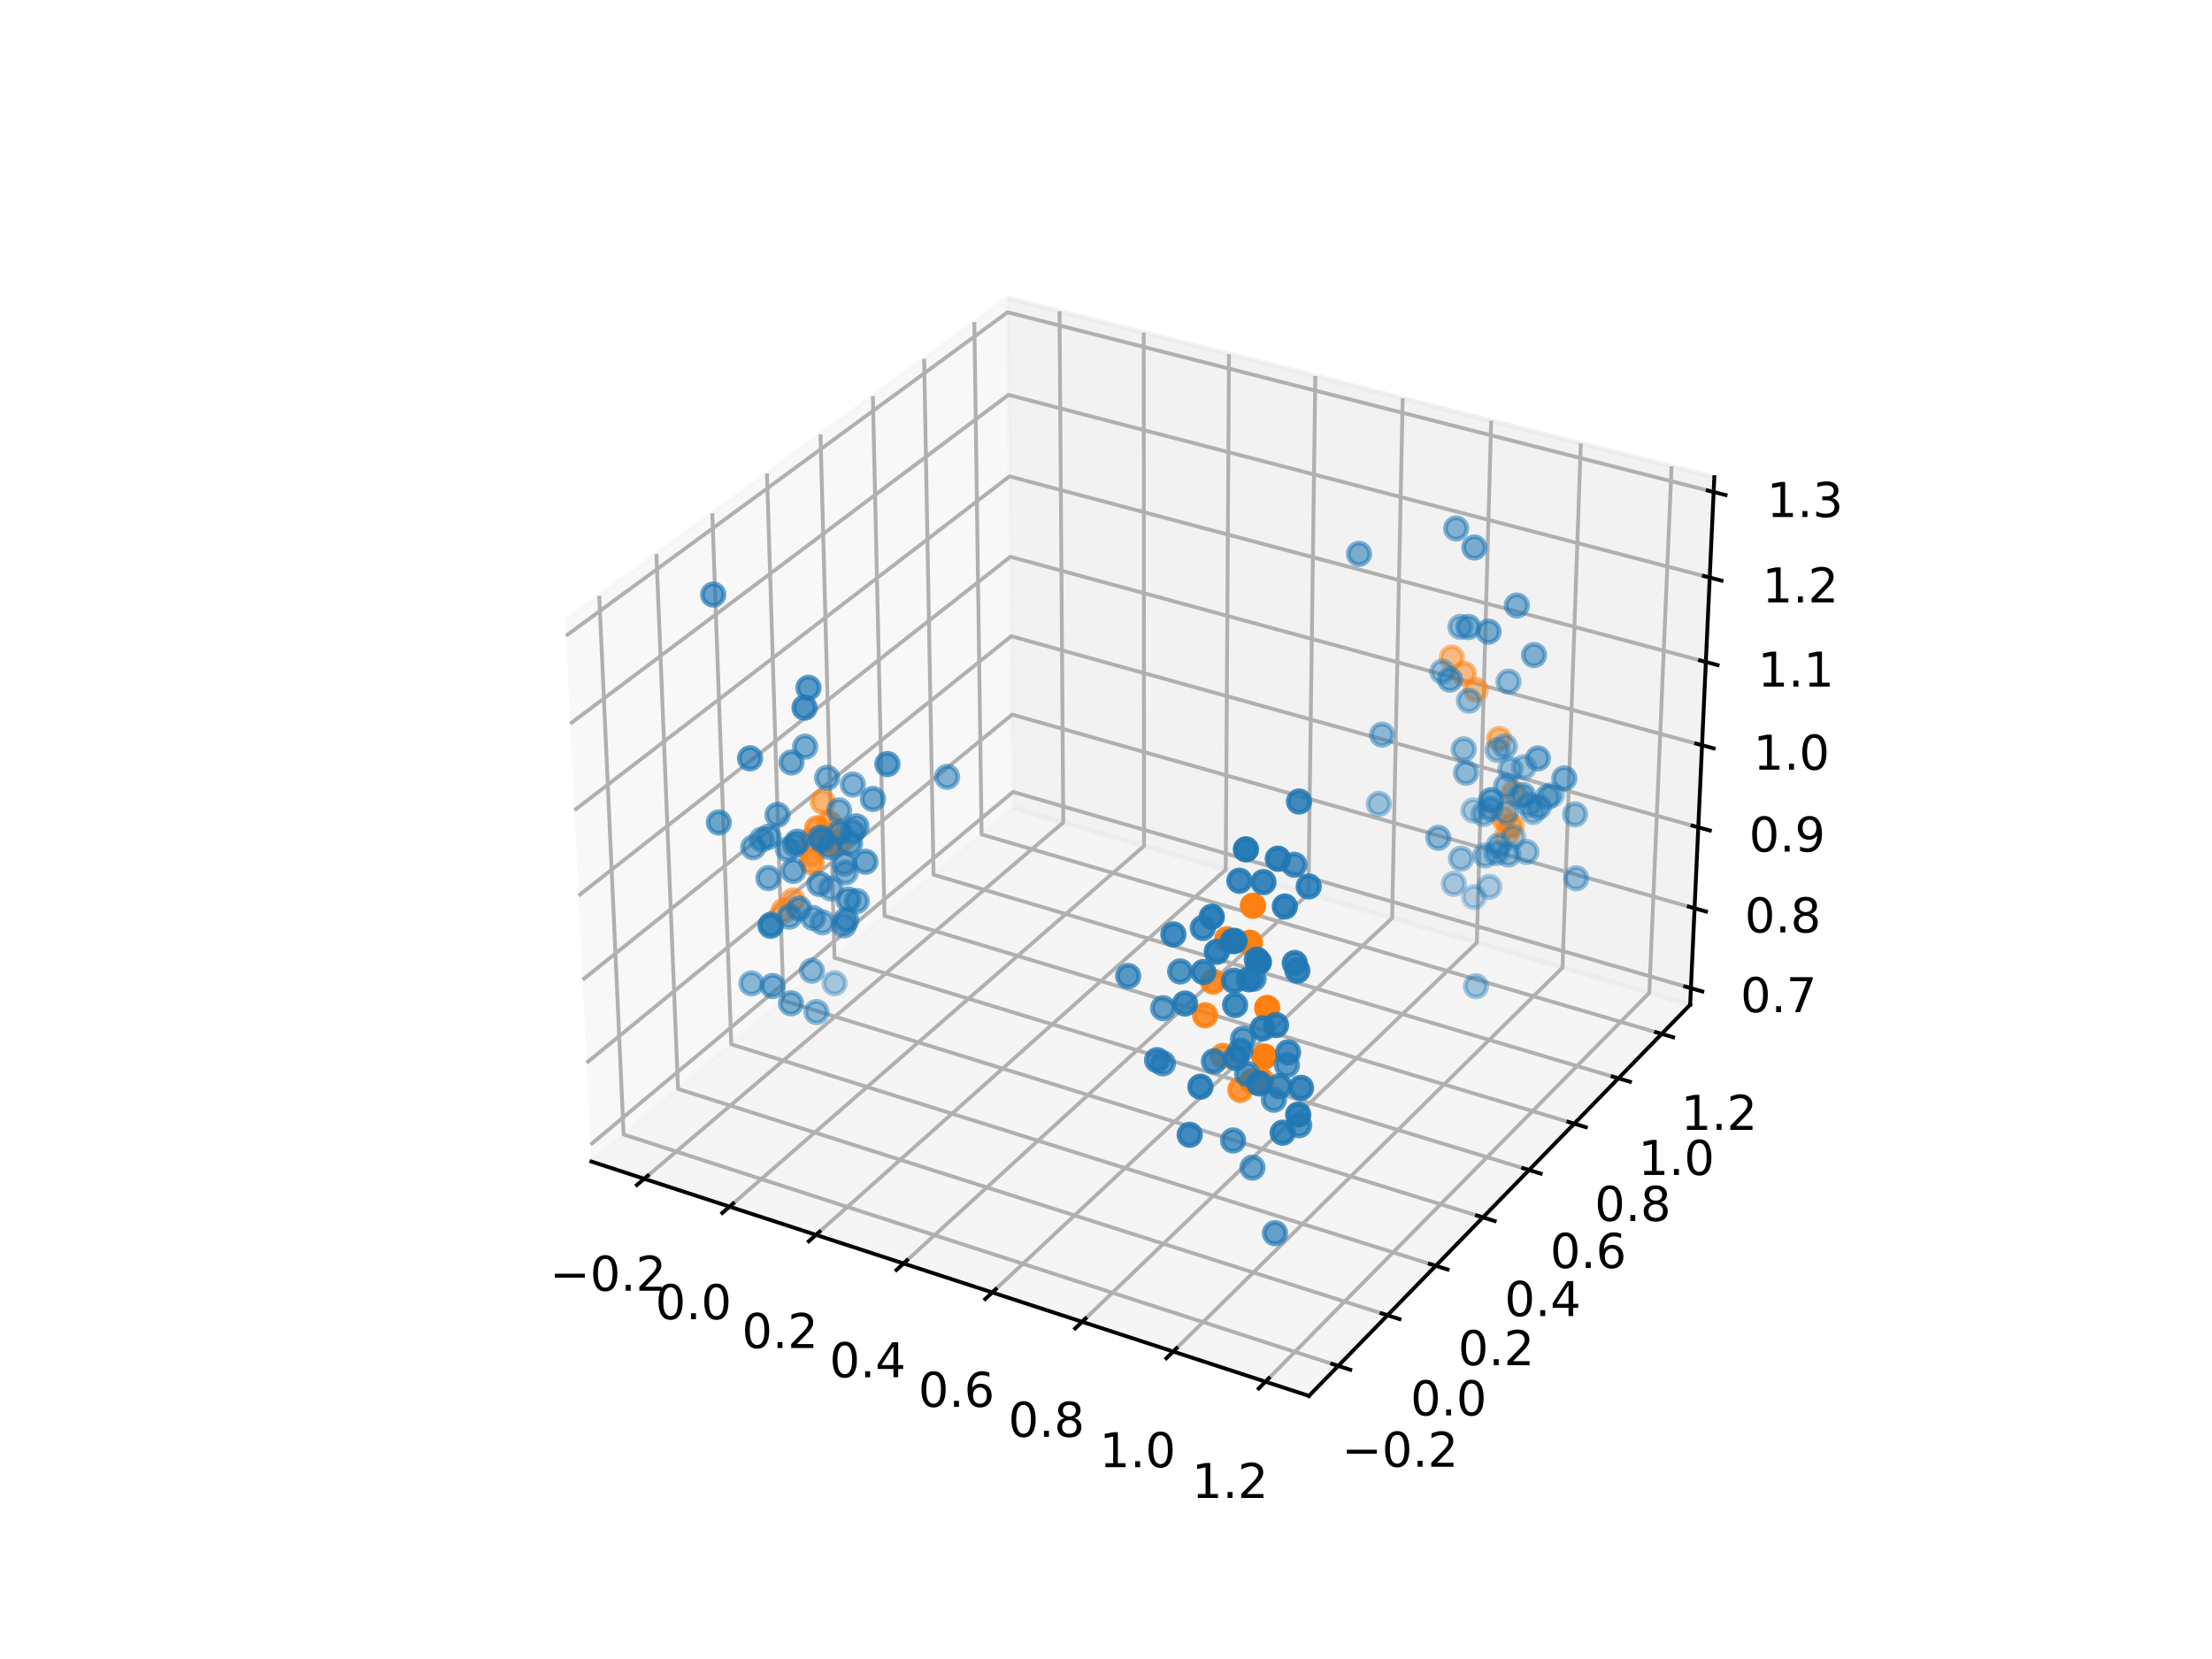 <?xml version="1.0" encoding="utf-8" standalone="no"?>
<!DOCTYPE svg PUBLIC "-//W3C//DTD SVG 1.1//EN"
  "http://www.w3.org/Graphics/SVG/1.1/DTD/svg11.dtd">
<!-- Created with matplotlib (https://matplotlib.org/) -->
<svg height="345.6pt" version="1.1" viewBox="0 0 460.8 345.6" width="460.8pt" xmlns="http://www.w3.org/2000/svg" xmlns:xlink="http://www.w3.org/1999/xlink">
 <defs>
  <style type="text/css">*{stroke-linecap:butt;stroke-linejoin:round;}</style>
 </defs>
 <g id="figure_1">
  <g id="patch_1">
   <path d="M 0 345.6 
L 460.8 345.6 
L 460.8 0 
L 0 0 
z
" style="fill:#ffffff;"/>
  </g>
  <g id="patch_2">
   <path d="M 103.104 307.584 
L 369.216 307.584 
L 369.216 41.472 
L 103.104 41.472 
z
" style="fill:#ffffff;"/>
  </g>
  <g id="pane3d_1">
   <g id="patch_3">
    <path d="M 123.197 241.969 
L 211.076 168.307 
L 209.855 62.074 
L 117.77 129.273 
" style="fill:#f2f2f2;opacity:0.5;stroke:#f2f2f2;stroke-linejoin:miter;"/>
   </g>
  </g>
  <g id="pane3d_2">
   <g id="patch_4">
    <path d="M 211.076 168.307 
L 352.09 209.295 
L 357.123 99.402 
L 209.855 62.074 
" style="fill:#e6e6e6;opacity:0.5;stroke:#e6e6e6;stroke-linejoin:miter;"/>
   </g>
  </g>
  <g id="pane3d_3">
   <g id="patch_5">
    <path d="M 123.197 241.969 
L 272.679 290.79 
L 352.09 209.295 
L 211.076 168.307 
" style="fill:#ececec;opacity:0.5;stroke:#ececec;stroke-linejoin:miter;"/>
   </g>
  </g>
  <g id="axis3d_1">
   <g id="line2d_1">
    <path d="M 123.197 241.969 
L 272.679 290.79 
" style="fill:none;stroke:#000000;stroke-linecap:square;stroke-width:0.8;"/>
   </g>
   <g id="Line3DCollection_1">
    <path d="M 134.2 245.563 
L 221.498 171.337 
L 220.718 64.828 
" style="fill:none;stroke:#b0b0b0;stroke-width:0.8;"/>
    <path d="M 151.977 251.369 
L 238.323 176.227 
L 238.261 69.274 
" style="fill:none;stroke:#b0b0b0;stroke-width:0.8;"/>
    <path d="M 169.983 257.25 
L 255.346 181.175 
L 256.021 73.776 
" style="fill:none;stroke:#b0b0b0;stroke-width:0.8;"/>
    <path d="M 188.223 263.207 
L 272.572 186.182 
L 274.001 78.333 
" style="fill:none;stroke:#b0b0b0;stroke-width:0.8;"/>
    <path d="M 206.702 269.242 
L 290.004 191.249 
L 292.206 82.948 
" style="fill:none;stroke:#b0b0b0;stroke-width:0.8;"/>
    <path d="M 225.424 275.357 
L 307.647 196.377 
L 310.641 87.62 
" style="fill:none;stroke:#b0b0b0;stroke-width:0.8;"/>
    <path d="M 244.394 281.552 
L 325.503 201.567 
L 329.309 92.352 
" style="fill:none;stroke:#b0b0b0;stroke-width:0.8;"/>
    <path d="M 263.618 287.831 
L 343.578 206.82 
L 348.215 97.144 
" style="fill:none;stroke:#b0b0b0;stroke-width:0.8;"/>
   </g>
   <g id="xtick_1">
    <g id="line2d_2">
     <path d="M 134.961 244.917 
L 132.677 246.858 
" style="fill:none;stroke:#000000;stroke-linecap:square;stroke-width:0.8;"/>
    </g>
    <g id="text_1">
     <!-- −0.2 -->
     <g transform="translate(114.532 268.886)scale(0.1 -0.1)">
      <defs>
       <path d="M 10.594 35.5 
L 73.188 35.5 
L 73.188 27.203 
L 10.594 27.203 
z
" id="DejaVuSans-8722"/>
       <path d="M 31.781 66.406 
Q 24.172 66.406 20.328 58.906 
Q 16.5 51.422 16.5 36.375 
Q 16.5 21.391 20.328 13.891 
Q 24.172 6.391 31.781 6.391 
Q 39.453 6.391 43.281 13.891 
Q 47.125 21.391 47.125 36.375 
Q 47.125 51.422 43.281 58.906 
Q 39.453 66.406 31.781 66.406 
z
M 31.781 74.219 
Q 44.047 74.219 50.516 64.516 
Q 56.984 54.828 56.984 36.375 
Q 56.984 17.969 50.516 8.266 
Q 44.047 -1.422 31.781 -1.422 
Q 19.531 -1.422 13.062 8.266 
Q 6.594 17.969 6.594 36.375 
Q 6.594 54.828 13.062 64.516 
Q 19.531 74.219 31.781 74.219 
z
" id="DejaVuSans-48"/>
       <path d="M 10.688 12.406 
L 21 12.406 
L 21 0 
L 10.688 0 
z
" id="DejaVuSans-46"/>
       <path d="M 19.188 8.297 
L 53.609 8.297 
L 53.609 0 
L 7.328 0 
L 7.328 8.297 
Q 12.938 14.109 22.625 23.891 
Q 32.328 33.688 34.812 36.531 
Q 39.547 41.844 41.422 45.531 
Q 43.312 49.219 43.312 52.781 
Q 43.312 58.594 39.234 62.25 
Q 35.156 65.922 28.609 65.922 
Q 23.969 65.922 18.812 64.312 
Q 13.672 62.703 7.812 59.422 
L 7.812 69.391 
Q 13.766 71.781 18.938 73 
Q 24.125 74.219 28.422 74.219 
Q 39.75 74.219 46.484 68.547 
Q 53.219 62.891 53.219 53.422 
Q 53.219 48.922 51.531 44.891 
Q 49.859 40.875 45.406 35.406 
Q 44.188 33.984 37.641 27.219 
Q 31.109 20.453 19.188 8.297 
z
" id="DejaVuSans-50"/>
      </defs>
      <use xlink:href="#DejaVuSans-8722"/>
      <use x="83.789" xlink:href="#DejaVuSans-48"/>
      <use x="147.412" xlink:href="#DejaVuSans-46"/>
      <use x="179.199" xlink:href="#DejaVuSans-50"/>
     </g>
    </g>
   </g>
   <g id="xtick_2">
    <g id="line2d_3">
     <path d="M 152.729 250.714 
L 150.469 252.681 
" style="fill:none;stroke:#000000;stroke-linecap:square;stroke-width:0.8;"/>
    </g>
    <g id="text_2">
     <!-- 0.0 -->
     <g transform="translate(136.516 274.814)scale(0.1 -0.1)">
      <use xlink:href="#DejaVuSans-48"/>
      <use x="63.623" xlink:href="#DejaVuSans-46"/>
      <use x="95.41" xlink:href="#DejaVuSans-48"/>
     </g>
    </g>
   </g>
   <g id="xtick_3">
    <g id="line2d_4">
     <path d="M 170.727 256.586 
L 168.492 258.579 
" style="fill:none;stroke:#000000;stroke-linecap:square;stroke-width:0.8;"/>
    </g>
    <g id="text_3">
     <!-- 0.2 -->
     <g transform="translate(154.542 280.82)scale(0.1 -0.1)">
      <use xlink:href="#DejaVuSans-48"/>
      <use x="63.623" xlink:href="#DejaVuSans-46"/>
      <use x="95.41" xlink:href="#DejaVuSans-50"/>
     </g>
    </g>
   </g>
   <g id="xtick_4">
    <g id="line2d_5">
     <path d="M 188.959 262.535 
L 186.749 264.553 
" style="fill:none;stroke:#000000;stroke-linecap:square;stroke-width:0.8;"/>
    </g>
    <g id="text_4">
     <!-- 0.4 -->
     <g transform="translate(172.802 286.904)scale(0.1 -0.1)">
      <defs>
       <path d="M 37.797 64.312 
L 12.891 25.391 
L 37.797 25.391 
z
M 35.203 72.906 
L 47.609 72.906 
L 47.609 25.391 
L 58.016 25.391 
L 58.016 17.188 
L 47.609 17.188 
L 47.609 0 
L 37.797 0 
L 37.797 17.188 
L 4.891 17.188 
L 4.891 26.703 
z
" id="DejaVuSans-52"/>
      </defs>
      <use xlink:href="#DejaVuSans-48"/>
      <use x="63.623" xlink:href="#DejaVuSans-46"/>
      <use x="95.41" xlink:href="#DejaVuSans-52"/>
     </g>
    </g>
   </g>
   <g id="xtick_5">
    <g id="line2d_6">
     <path d="M 207.429 268.561 
L 205.245 270.606 
" style="fill:none;stroke:#000000;stroke-linecap:square;stroke-width:0.8;"/>
    </g>
    <g id="text_5">
     <!-- 0.6 -->
     <g transform="translate(191.303 293.068)scale(0.1 -0.1)">
      <defs>
       <path d="M 33.016 40.375 
Q 26.375 40.375 22.484 35.828 
Q 18.609 31.297 18.609 23.391 
Q 18.609 15.531 22.484 10.953 
Q 26.375 6.391 33.016 6.391 
Q 39.656 6.391 43.531 10.953 
Q 47.406 15.531 47.406 23.391 
Q 47.406 31.297 43.531 35.828 
Q 39.656 40.375 33.016 40.375 
z
M 52.594 71.297 
L 52.594 62.312 
Q 48.875 64.062 45.094 64.984 
Q 41.312 65.922 37.594 65.922 
Q 27.828 65.922 22.672 59.328 
Q 17.531 52.734 16.797 39.406 
Q 19.672 43.656 24.016 45.922 
Q 28.375 48.188 33.594 48.188 
Q 44.578 48.188 50.953 41.516 
Q 57.328 34.859 57.328 23.391 
Q 57.328 12.156 50.688 5.359 
Q 44.047 -1.422 33.016 -1.422 
Q 20.359 -1.422 13.672 8.266 
Q 6.984 17.969 6.984 36.375 
Q 6.984 53.656 15.188 63.938 
Q 23.391 74.219 37.203 74.219 
Q 40.922 74.219 44.703 73.484 
Q 48.484 72.75 52.594 71.297 
z
" id="DejaVuSans-54"/>
      </defs>
      <use xlink:href="#DejaVuSans-48"/>
      <use x="63.623" xlink:href="#DejaVuSans-46"/>
      <use x="95.41" xlink:href="#DejaVuSans-54"/>
     </g>
    </g>
   </g>
   <g id="xtick_6">
    <g id="line2d_7">
     <path d="M 226.142 274.667 
L 223.985 276.739 
" style="fill:none;stroke:#000000;stroke-linecap:square;stroke-width:0.8;"/>
    </g>
    <g id="text_6">
     <!-- 0.8 -->
     <g transform="translate(210.047 299.313)scale(0.1 -0.1)">
      <defs>
       <path d="M 31.781 34.625 
Q 24.75 34.625 20.719 30.859 
Q 16.703 27.094 16.703 20.516 
Q 16.703 13.922 20.719 10.156 
Q 24.75 6.391 31.781 6.391 
Q 38.812 6.391 42.859 10.172 
Q 46.922 13.969 46.922 20.516 
Q 46.922 27.094 42.891 30.859 
Q 38.875 34.625 31.781 34.625 
z
M 21.922 38.812 
Q 15.578 40.375 12.031 44.719 
Q 8.5 49.078 8.5 55.328 
Q 8.5 64.062 14.719 69.141 
Q 20.953 74.219 31.781 74.219 
Q 42.672 74.219 48.875 69.141 
Q 55.078 64.062 55.078 55.328 
Q 55.078 49.078 51.531 44.719 
Q 48 40.375 41.703 38.812 
Q 48.828 37.156 52.797 32.312 
Q 56.781 27.484 56.781 20.516 
Q 56.781 9.906 50.312 4.234 
Q 43.844 -1.422 31.781 -1.422 
Q 19.734 -1.422 13.25 4.234 
Q 6.781 9.906 6.781 20.516 
Q 6.781 27.484 10.781 32.312 
Q 14.797 37.156 21.922 38.812 
z
M 18.312 54.391 
Q 18.312 48.734 21.844 45.562 
Q 25.391 42.391 31.781 42.391 
Q 38.141 42.391 41.719 45.562 
Q 45.312 48.734 45.312 54.391 
Q 45.312 60.062 41.719 63.234 
Q 38.141 66.406 31.781 66.406 
Q 25.391 66.406 21.844 63.234 
Q 18.312 60.062 18.312 54.391 
z
" id="DejaVuSans-56"/>
      </defs>
      <use xlink:href="#DejaVuSans-48"/>
      <use x="63.623" xlink:href="#DejaVuSans-46"/>
      <use x="95.41" xlink:href="#DejaVuSans-56"/>
     </g>
    </g>
   </g>
   <g id="xtick_7">
    <g id="line2d_8">
     <path d="M 245.103 280.854 
L 242.974 282.953 
" style="fill:none;stroke:#000000;stroke-linecap:square;stroke-width:0.8;"/>
    </g>
    <g id="text_7">
     <!-- 1.0 -->
     <g transform="translate(229.042 305.642)scale(0.1 -0.1)">
      <defs>
       <path d="M 12.406 8.297 
L 28.516 8.297 
L 28.516 63.922 
L 10.984 60.406 
L 10.984 69.391 
L 28.422 72.906 
L 38.281 72.906 
L 38.281 8.297 
L 54.391 8.297 
L 54.391 0 
L 12.406 0 
z
" id="DejaVuSans-49"/>
      </defs>
      <use xlink:href="#DejaVuSans-49"/>
      <use x="63.623" xlink:href="#DejaVuSans-46"/>
      <use x="95.41" xlink:href="#DejaVuSans-48"/>
     </g>
    </g>
   </g>
   <g id="xtick_8">
    <g id="line2d_9">
     <path d="M 264.317 287.122 
L 262.217 289.25 
" style="fill:none;stroke:#000000;stroke-linecap:square;stroke-width:0.8;"/>
    </g>
    <g id="text_8">
     <!-- 1.2 -->
     <g transform="translate(248.29 312.055)scale(0.1 -0.1)">
      <use xlink:href="#DejaVuSans-49"/>
      <use x="63.623" xlink:href="#DejaVuSans-46"/>
      <use x="95.41" xlink:href="#DejaVuSans-50"/>
     </g>
    </g>
   </g>
  </g>
  <g id="axis3d_2">
   <g id="line2d_10">
    <path d="M 352.09 209.295 
L 272.679 290.79 
" style="fill:none;stroke:#000000;stroke-linecap:square;stroke-width:0.8;"/>
   </g>
   <g id="Line3DCollection_2">
    <path d="M 124.833 124.119 
L 129.914 236.339 
L 278.774 284.536 
" style="fill:none;stroke:#b0b0b0;stroke-width:0.8;"/>
    <path d="M 136.739 115.43 
L 141.245 226.841 
L 289.045 273.994 
" style="fill:none;stroke:#b0b0b0;stroke-width:0.8;"/>
    <path d="M 148.383 106.933 
L 152.338 217.543 
L 299.09 263.686 
" style="fill:none;stroke:#b0b0b0;stroke-width:0.8;"/>
    <path d="M 159.775 98.62 
L 163.201 208.437 
L 308.916 253.603 
" style="fill:none;stroke:#b0b0b0;stroke-width:0.8;"/>
    <path d="M 170.923 90.485 
L 173.841 199.519 
L 318.529 243.737 
" style="fill:none;stroke:#b0b0b0;stroke-width:0.8;"/>
    <path d="M 181.834 82.522 
L 184.264 190.782 
L 327.936 234.083 
" style="fill:none;stroke:#b0b0b0;stroke-width:0.8;"/>
    <path d="M 192.515 74.727 
L 194.478 182.221 
L 337.145 224.633 
" style="fill:none;stroke:#b0b0b0;stroke-width:0.8;"/>
    <path d="M 202.975 67.095 
L 204.487 173.83 
L 346.161 215.38 
" style="fill:none;stroke:#b0b0b0;stroke-width:0.8;"/>
   </g>
   <g id="xtick_9">
    <g id="line2d_11">
     <path d="M 277.519 284.13 
L 281.286 285.349 
" style="fill:none;stroke:#000000;stroke-linecap:square;stroke-width:0.8;"/>
    </g>
    <g id="text_9">
     <!-- −0.2 -->
     <g transform="translate(279.505 305.548)scale(0.1 -0.1)">
      <use xlink:href="#DejaVuSans-8722"/>
      <use x="83.789" xlink:href="#DejaVuSans-48"/>
      <use x="147.412" xlink:href="#DejaVuSans-46"/>
      <use x="179.199" xlink:href="#DejaVuSans-50"/>
     </g>
    </g>
   </g>
   <g id="xtick_10">
    <g id="line2d_12">
     <path d="M 287.801 273.597 
L 291.538 274.79 
" style="fill:none;stroke:#000000;stroke-linecap:square;stroke-width:0.8;"/>
    </g>
    <g id="text_10">
     <!-- 0.0 -->
     <g transform="translate(293.829 294.851)scale(0.1 -0.1)">
      <use xlink:href="#DejaVuSans-48"/>
      <use x="63.623" xlink:href="#DejaVuSans-46"/>
      <use x="95.41" xlink:href="#DejaVuSans-48"/>
     </g>
    </g>
   </g>
   <g id="xtick_11">
    <g id="line2d_13">
     <path d="M 297.855 263.298 
L 301.564 264.464 
" style="fill:none;stroke:#000000;stroke-linecap:square;stroke-width:0.8;"/>
    </g>
    <g id="text_11">
     <!-- 0.2 -->
     <g transform="translate(303.739 284.39)scale(0.1 -0.1)">
      <use xlink:href="#DejaVuSans-48"/>
      <use x="63.623" xlink:href="#DejaVuSans-46"/>
      <use x="95.41" xlink:href="#DejaVuSans-50"/>
     </g>
    </g>
   </g>
   <g id="xtick_12">
    <g id="line2d_14">
     <path d="M 307.69 253.223 
L 311.37 254.364 
" style="fill:none;stroke:#000000;stroke-linecap:square;stroke-width:0.8;"/>
    </g>
    <g id="text_12">
     <!-- 0.4 -->
     <g transform="translate(313.432 274.158)scale(0.1 -0.1)">
      <use xlink:href="#DejaVuSans-48"/>
      <use x="63.623" xlink:href="#DejaVuSans-46"/>
      <use x="95.41" xlink:href="#DejaVuSans-52"/>
     </g>
    </g>
   </g>
   <g id="xtick_13">
    <g id="line2d_15">
     <path d="M 317.312 243.366 
L 320.965 244.482 
" style="fill:none;stroke:#000000;stroke-linecap:square;stroke-width:0.8;"/>
    </g>
    <g id="text_13">
     <!-- 0.6 -->
     <g transform="translate(322.916 264.147)scale(0.1 -0.1)">
      <use xlink:href="#DejaVuSans-48"/>
      <use x="63.623" xlink:href="#DejaVuSans-46"/>
      <use x="95.41" xlink:href="#DejaVuSans-54"/>
     </g>
    </g>
   </g>
   <g id="xtick_14">
    <g id="line2d_16">
     <path d="M 326.729 233.719 
L 330.354 234.812 
" style="fill:none;stroke:#000000;stroke-linecap:square;stroke-width:0.8;"/>
    </g>
    <g id="text_14">
     <!-- 0.8 -->
     <g transform="translate(332.197 254.35)scale(0.1 -0.1)">
      <use xlink:href="#DejaVuSans-48"/>
      <use x="63.623" xlink:href="#DejaVuSans-46"/>
      <use x="95.41" xlink:href="#DejaVuSans-56"/>
     </g>
    </g>
   </g>
   <g id="xtick_15">
    <g id="line2d_17">
     <path d="M 335.947 224.276 
L 339.545 225.346 
" style="fill:none;stroke:#000000;stroke-linecap:square;stroke-width:0.8;"/>
    </g>
    <g id="text_15">
     <!-- 1.0 -->
     <g transform="translate(341.281 244.76)scale(0.1 -0.1)">
      <use xlink:href="#DejaVuSans-49"/>
      <use x="63.623" xlink:href="#DejaVuSans-46"/>
      <use x="95.41" xlink:href="#DejaVuSans-48"/>
     </g>
    </g>
   </g>
   <g id="xtick_16">
    <g id="line2d_18">
     <path d="M 344.971 215.031 
L 348.542 216.078 
" style="fill:none;stroke:#000000;stroke-linecap:square;stroke-width:0.8;"/>
    </g>
    <g id="text_16">
     <!-- 1.2 -->
     <g transform="translate(350.176 235.371)scale(0.1 -0.1)">
      <use xlink:href="#DejaVuSans-49"/>
      <use x="63.623" xlink:href="#DejaVuSans-46"/>
      <use x="95.41" xlink:href="#DejaVuSans-50"/>
     </g>
    </g>
   </g>
  </g>
  <g id="axis3d_3">
   <g id="line2d_19">
    <path d="M 352.09 209.295 
L 357.123 99.402 
" style="fill:none;stroke:#000000;stroke-linecap:square;stroke-width:0.8;"/>
   </g>
   <g id="Line3DCollection_3">
    <path d="M 352.248 205.854 
L 211.038 164.974 
L 123.028 238.446 
" style="fill:none;stroke:#b0b0b0;stroke-width:0.8;"/>
    <path d="M 353.01 189.21 
L 210.853 148.858 
L 122.207 221.4 
" style="fill:none;stroke:#b0b0b0;stroke-width:0.8;"/>
    <path d="M 353.783 172.339 
L 210.665 132.532 
L 121.374 204.113 
" style="fill:none;stroke:#b0b0b0;stroke-width:0.8;"/>
    <path d="M 354.566 155.236 
L 210.475 115.993 
L 120.53 186.579 
" style="fill:none;stroke:#b0b0b0;stroke-width:0.8;"/>
    <path d="M 355.36 137.896 
L 210.282 99.235 
L 119.673 168.793 
" style="fill:none;stroke:#b0b0b0;stroke-width:0.8;"/>
    <path d="M 356.165 120.315 
L 210.087 82.256 
L 118.804 150.749 
" style="fill:none;stroke:#b0b0b0;stroke-width:0.8;"/>
    <path d="M 356.981 102.488 
L 209.889 65.051 
L 117.923 132.443 
" style="fill:none;stroke:#b0b0b0;stroke-width:0.8;"/>
   </g>
   <g id="xtick_17">
    <g id="line2d_20">
     <path d="M 351.063 205.511 
L 354.621 206.541 
" style="fill:none;stroke:#000000;stroke-linecap:square;stroke-width:0.8;"/>
    </g>
    <g id="text_17">
     <!-- 0.7 -->
     <g transform="translate(362.57 210.854)scale(0.1 -0.1)">
      <defs>
       <path d="M 8.203 72.906 
L 55.078 72.906 
L 55.078 68.703 
L 28.609 0 
L 18.312 0 
L 43.219 64.594 
L 8.203 64.594 
z
" id="DejaVuSans-55"/>
      </defs>
      <use xlink:href="#DejaVuSans-48"/>
      <use x="63.623" xlink:href="#DejaVuSans-46"/>
      <use x="95.41" xlink:href="#DejaVuSans-55"/>
     </g>
    </g>
   </g>
   <g id="xtick_18">
    <g id="line2d_21">
     <path d="M 351.817 188.871 
L 355.4 189.888 
" style="fill:none;stroke:#000000;stroke-linecap:square;stroke-width:0.8;"/>
    </g>
    <g id="text_18">
     <!-- 0.8 -->
     <g transform="translate(363.453 194.243)scale(0.1 -0.1)">
      <use xlink:href="#DejaVuSans-48"/>
      <use x="63.623" xlink:href="#DejaVuSans-46"/>
      <use x="95.41" xlink:href="#DejaVuSans-56"/>
     </g>
    </g>
   </g>
   <g id="xtick_19">
    <g id="line2d_22">
     <path d="M 352.581 172.004 
L 356.19 173.008 
" style="fill:none;stroke:#000000;stroke-linecap:square;stroke-width:0.8;"/>
    </g>
    <g id="text_19">
     <!-- 0.9 -->
     <g transform="translate(364.349 177.406)scale(0.1 -0.1)">
      <defs>
       <path d="M 10.984 1.516 
L 10.984 10.5 
Q 14.703 8.734 18.5 7.812 
Q 22.312 6.891 25.984 6.891 
Q 35.75 6.891 40.891 13.453 
Q 46.047 20.016 46.781 33.406 
Q 43.953 29.203 39.594 26.953 
Q 35.25 24.703 29.984 24.703 
Q 19.047 24.703 12.672 31.312 
Q 6.297 37.938 6.297 49.422 
Q 6.297 60.641 12.938 67.422 
Q 19.578 74.219 30.609 74.219 
Q 43.266 74.219 49.922 64.516 
Q 56.594 54.828 56.594 36.375 
Q 56.594 19.141 48.406 8.859 
Q 40.234 -1.422 26.422 -1.422 
Q 22.703 -1.422 18.891 -0.688 
Q 15.094 0.047 10.984 1.516 
z
M 30.609 32.422 
Q 37.25 32.422 41.125 36.953 
Q 45.016 41.5 45.016 49.422 
Q 45.016 57.281 41.125 61.844 
Q 37.25 66.406 30.609 66.406 
Q 23.969 66.406 20.094 61.844 
Q 16.219 57.281 16.219 49.422 
Q 16.219 41.5 20.094 36.953 
Q 23.969 32.422 30.609 32.422 
z
" id="DejaVuSans-57"/>
      </defs>
      <use xlink:href="#DejaVuSans-48"/>
      <use x="63.623" xlink:href="#DejaVuSans-46"/>
      <use x="95.41" xlink:href="#DejaVuSans-57"/>
     </g>
    </g>
   </g>
   <g id="xtick_20">
    <g id="line2d_23">
     <path d="M 353.355 154.906 
L 356.99 155.896 
" style="fill:none;stroke:#000000;stroke-linecap:square;stroke-width:0.8;"/>
    </g>
    <g id="text_20">
     <!-- 1.0 -->
     <g transform="translate(365.256 160.338)scale(0.1 -0.1)">
      <use xlink:href="#DejaVuSans-49"/>
      <use x="63.623" xlink:href="#DejaVuSans-46"/>
      <use x="95.41" xlink:href="#DejaVuSans-48"/>
     </g>
    </g>
   </g>
   <g id="xtick_21">
    <g id="line2d_24">
     <path d="M 354.141 137.571 
L 357.801 138.547 
" style="fill:none;stroke:#000000;stroke-linecap:square;stroke-width:0.8;"/>
    </g>
    <g id="text_21">
     <!-- 1.1 -->
     <g transform="translate(366.176 143.035)scale(0.1 -0.1)">
      <use xlink:href="#DejaVuSans-49"/>
      <use x="63.623" xlink:href="#DejaVuSans-46"/>
      <use x="95.41" xlink:href="#DejaVuSans-49"/>
     </g>
    </g>
   </g>
   <g id="xtick_22">
    <g id="line2d_25">
     <path d="M 354.937 119.995 
L 358.624 120.956 
" style="fill:none;stroke:#000000;stroke-linecap:square;stroke-width:0.8;"/>
    </g>
    <g id="text_22">
     <!-- 1.2 -->
     <g transform="translate(367.109 125.491)scale(0.1 -0.1)">
      <use xlink:href="#DejaVuSans-49"/>
      <use x="63.623" xlink:href="#DejaVuSans-46"/>
      <use x="95.41" xlink:href="#DejaVuSans-50"/>
     </g>
    </g>
   </g>
   <g id="xtick_23">
    <g id="line2d_26">
     <path d="M 355.744 102.173 
L 359.459 103.118 
" style="fill:none;stroke:#000000;stroke-linecap:square;stroke-width:0.8;"/>
    </g>
    <g id="text_23">
     <!-- 1.3 -->
     <g transform="translate(368.055 107.702)scale(0.1 -0.1)">
      <defs>
       <path d="M 40.578 39.312 
Q 47.656 37.797 51.625 33 
Q 55.609 28.219 55.609 21.188 
Q 55.609 10.406 48.188 4.484 
Q 40.766 -1.422 27.094 -1.422 
Q 22.516 -1.422 17.656 -0.516 
Q 12.797 0.391 7.625 2.203 
L 7.625 11.719 
Q 11.719 9.328 16.594 8.109 
Q 21.484 6.891 26.812 6.891 
Q 36.078 6.891 40.938 10.547 
Q 45.797 14.203 45.797 21.188 
Q 45.797 27.641 41.281 31.266 
Q 36.766 34.906 28.719 34.906 
L 20.219 34.906 
L 20.219 43.016 
L 29.109 43.016 
Q 36.375 43.016 40.234 45.922 
Q 44.094 48.828 44.094 54.297 
Q 44.094 59.906 40.109 62.906 
Q 36.141 65.922 28.719 65.922 
Q 24.656 65.922 20.016 65.031 
Q 15.375 64.156 9.812 62.312 
L 9.812 71.094 
Q 15.438 72.656 20.344 73.438 
Q 25.25 74.219 29.594 74.219 
Q 40.828 74.219 47.359 69.109 
Q 53.906 64.016 53.906 55.328 
Q 53.906 49.266 50.438 45.094 
Q 46.969 40.922 40.578 39.312 
z
" id="DejaVuSans-51"/>
      </defs>
      <use xlink:href="#DejaVuSans-49"/>
      <use x="63.623" xlink:href="#DejaVuSans-46"/>
      <use x="95.41" xlink:href="#DejaVuSans-51"/>
     </g>
    </g>
   </g>
  </g>
  <g id="axes_1">
   <g id="Path3DCollection_1">
    <defs>
     <path d="M 0 2.236 
C 0.593 2.236 1.162 2 1.581 1.581 
C 2 1.162 2.236 0.593 2.236 -0 
C 2.236 -0.593 2 -1.162 1.581 -1.581 
C 1.162 -2 0.593 -2.236 0 -2.236 
C -0.593 -2.236 -1.162 -2 -1.581 -1.581 
C -2 -1.162 -2.236 -0.593 -2.236 0 
C -2.236 0.593 -2 1.162 -1.581 1.581 
C -1.162 2 -0.593 2.236 0 2.236 
z
" id="C0_0_d11ab1cfbe"/>
    </defs>
    <g clip-path="url(#p731e04494e)">
     <use style="fill:#ff7f0e;fill-opacity:0.3;stroke:#ff7f0e;stroke-opacity:0.3;" x="313.128" xlink:href="#C0_0_d11ab1cfbe" y="170.257"/>
    </g>
    <g clip-path="url(#p731e04494e)">
     <use style="fill:#ff7f0e;fill-opacity:0.325;stroke:#ff7f0e;stroke-opacity:0.325;" x="313.308" xlink:href="#C0_0_d11ab1cfbe" y="170.58"/>
    </g>
    <g clip-path="url(#p731e04494e)">
     <use style="fill:#ff7f0e;fill-opacity:0.367;stroke:#ff7f0e;stroke-opacity:0.367;" x="314.401" xlink:href="#C0_0_d11ab1cfbe" y="171.966"/>
    </g>
    <g clip-path="url(#p731e04494e)">
     <use style="fill:#ff7f0e;fill-opacity:0.379;stroke:#ff7f0e;stroke-opacity:0.379;" x="313.85" xlink:href="#C0_0_d11ab1cfbe" y="174.087"/>
    </g>
    <g clip-path="url(#p731e04494e)">
     <use style="fill:#ff7f0e;fill-opacity:0.425;stroke:#ff7f0e;stroke-opacity:0.425;" x="314.941" xlink:href="#C0_0_d11ab1cfbe" y="172.08"/>
    </g>
    <g clip-path="url(#p731e04494e)">
     <use style="fill:#ff7f0e;fill-opacity:0.471;stroke:#ff7f0e;stroke-opacity:0.471;" x="315.337" xlink:href="#C0_0_d11ab1cfbe" y="165.191"/>
    </g>
    <g clip-path="url(#p731e04494e)">
     <use style="fill:#ff7f0e;fill-opacity:0.482;stroke:#ff7f0e;stroke-opacity:0.482;" x="302.439" xlink:href="#C0_0_d11ab1cfbe" y="136.983"/>
    </g>
    <g clip-path="url(#p731e04494e)">
     <use style="fill:#ff7f0e;fill-opacity:0.485;stroke:#ff7f0e;stroke-opacity:0.485;" x="304.94" xlink:href="#C0_0_d11ab1cfbe" y="140.336"/>
    </g>
    <g clip-path="url(#p731e04494e)">
     <use style="fill:#ff7f0e;fill-opacity:0.488;stroke:#ff7f0e;stroke-opacity:0.488;" x="312.285" xlink:href="#C0_0_d11ab1cfbe" y="153.934"/>
    </g>
    <g clip-path="url(#p731e04494e)">
     <use style="fill:#ff7f0e;fill-opacity:0.488;stroke:#ff7f0e;stroke-opacity:0.488;" x="307.442" xlink:href="#C0_0_d11ab1cfbe" y="143.691"/>
    </g>
    <g clip-path="url(#p731e04494e)">
     <use style="fill:#ff7f0e;fill-opacity:0.532;stroke:#ff7f0e;stroke-opacity:0.532;" x="169.045" xlink:href="#C0_0_d11ab1cfbe" y="178.027"/>
    </g>
    <g clip-path="url(#p731e04494e)">
     <use style="fill:#ff7f0e;fill-opacity:0.541;stroke:#ff7f0e;stroke-opacity:0.541;" x="165.194" xlink:href="#C0_0_d11ab1cfbe" y="187.599"/>
    </g>
    <g clip-path="url(#p731e04494e)">
     <use style="fill:#ff7f0e;fill-opacity:0.574;stroke:#ff7f0e;stroke-opacity:0.574;" x="171.394" xlink:href="#C0_0_d11ab1cfbe" y="167.001"/>
    </g>
    <g clip-path="url(#p731e04494e)">
     <use style="fill:#ff7f0e;fill-opacity:0.578;stroke:#ff7f0e;stroke-opacity:0.578;" x="163.21" xlink:href="#C0_0_d11ab1cfbe" y="189.769"/>
    </g>
    <g clip-path="url(#p731e04494e)">
     <use style="fill:#ff7f0e;fill-opacity:0.579;stroke:#ff7f0e;stroke-opacity:0.579;" x="169.071" xlink:href="#C0_0_d11ab1cfbe" y="174.995"/>
    </g>
    <g clip-path="url(#p731e04494e)">
     <use style="fill:#ff7f0e;fill-opacity:0.622;stroke:#ff7f0e;stroke-opacity:0.622;" x="172.747" xlink:href="#C0_0_d11ab1cfbe" y="171.469"/>
    </g>
    <g clip-path="url(#p731e04494e)">
     <use style="fill:#ff7f0e;fill-opacity:0.645;stroke:#ff7f0e;stroke-opacity:0.645;" x="174.527" xlink:href="#C0_0_d11ab1cfbe" y="175.659"/>
    </g>
    <g clip-path="url(#p731e04494e)">
     <use style="fill:#ff7f0e;fill-opacity:0.653;stroke:#ff7f0e;stroke-opacity:0.653;" x="169.077" xlink:href="#C0_0_d11ab1cfbe" y="179.631"/>
    </g>
    <g clip-path="url(#p731e04494e)">
     <use style="fill:#ff7f0e;fill-opacity:0.682;stroke:#ff7f0e;stroke-opacity:0.682;" x="172.802" xlink:href="#C0_0_d11ab1cfbe" y="175.741"/>
    </g>
    <g clip-path="url(#p731e04494e)">
     <use style="fill:#ff7f0e;fill-opacity:0.718;stroke:#ff7f0e;stroke-opacity:0.718;" x="170.233" xlink:href="#C0_0_d11ab1cfbe" y="172.562"/>
    </g>
    <g clip-path="url(#p731e04494e)">
     <use style="fill:#ff7f0e;fill-opacity:0.793;stroke:#ff7f0e;stroke-opacity:0.793;" x="258.386" xlink:href="#C0_0_d11ab1cfbe" y="227.03"/>
    </g>
    <g clip-path="url(#p731e04494e)">
     <use style="fill:#ff7f0e;fill-opacity:0.813;stroke:#ff7f0e;stroke-opacity:0.813;" x="254.742" xlink:href="#C0_0_d11ab1cfbe" y="219.972"/>
    </g>
    <g clip-path="url(#p731e04494e)">
     <use style="fill:#ff7f0e;fill-opacity:0.836;stroke:#ff7f0e;stroke-opacity:0.836;" x="251.044" xlink:href="#C0_0_d11ab1cfbe" y="211.505"/>
    </g>
    <g clip-path="url(#p731e04494e)">
     <use style="fill:#ff7f0e;fill-opacity:0.872;stroke:#ff7f0e;stroke-opacity:0.872;" x="252.688" xlink:href="#C0_0_d11ab1cfbe" y="204.468"/>
    </g>
    <g clip-path="url(#p731e04494e)">
     <use style="fill:#ff7f0e;fill-opacity:0.881;stroke:#ff7f0e;stroke-opacity:0.881;" x="262.833" xlink:href="#C0_0_d11ab1cfbe" y="225.144"/>
    </g>
    <g clip-path="url(#p731e04494e)">
     <use style="fill:#ff7f0e;fill-opacity:0.926;stroke:#ff7f0e;stroke-opacity:0.926;" x="255.639" xlink:href="#C0_0_d11ab1cfbe" y="195.666"/>
    </g>
    <g clip-path="url(#p731e04494e)">
     <use style="fill:#ff7f0e;fill-opacity:0.968;stroke:#ff7f0e;stroke-opacity:0.968;" x="260.855" xlink:href="#C0_0_d11ab1cfbe" y="225.235"/>
    </g>
    <g clip-path="url(#p731e04494e)">
     <use style="fill:#ff7f0e;fill-opacity:0.979;stroke:#ff7f0e;stroke-opacity:0.979;" x="260.354" xlink:href="#C0_0_d11ab1cfbe" y="196.386"/>
    </g>
    <g clip-path="url(#p731e04494e)">
     <use style="fill:#ff7f0e;fill-opacity:0.983;stroke:#ff7f0e;stroke-opacity:0.983;" x="263.977" xlink:href="#C0_0_d11ab1cfbe" y="209.977"/>
    </g>
    <g clip-path="url(#p731e04494e)">
     <use style="fill:#ff7f0e;fill-opacity:0.984;stroke:#ff7f0e;stroke-opacity:0.984;" x="261.007" xlink:href="#C0_0_d11ab1cfbe" y="188.686"/>
    </g>
    <g clip-path="url(#p731e04494e)">
     <use style="fill:#ff7f0e;stroke:#ff7f0e;" x="263.388" xlink:href="#C0_0_d11ab1cfbe" y="220.098"/>
    </g>
   </g>
   <g id="Path3DCollection_2">
    <defs>
     <path d="M 0 2.236 
C 0.593 2.236 1.162 2 1.581 1.581 
C 2 1.162 2.236 0.593 2.236 -0 
C 2.236 -0.593 2 -1.162 1.581 -1.581 
C 1.162 -2 0.593 -2.236 0 -2.236 
C -0.593 -2.236 -1.162 -2 -1.581 -1.581 
C -2 -1.162 -2.236 -0.593 -2.236 0 
C -2.236 0.593 -2 1.162 -1.581 1.581 
C -1.162 2 -0.593 2.236 0 2.236 
z
" id="C1_0_9a38f998a7"/>
    </defs>
    <g clip-path="url(#p731e04494e)">
     <use style="fill:#1f77b4;fill-opacity:0.3;stroke:#1f77b4;stroke-opacity:0.3;" x="307.073" xlink:href="#C1_0_9a38f998a7" y="186.873"/>
    </g>
    <g clip-path="url(#p731e04494e)">
     <use style="fill:#1f77b4;fill-opacity:0.312;stroke:#1f77b4;stroke-opacity:0.312;" x="316.308" xlink:href="#C1_0_9a38f998a7" y="165.942"/>
    </g>
    <g clip-path="url(#p731e04494e)">
     <use style="fill:#1f77b4;fill-opacity:0.34;stroke:#1f77b4;stroke-opacity:0.34;" x="315.252" xlink:href="#C1_0_9a38f998a7" y="174.364"/>
    </g>
    <g clip-path="url(#p731e04494e)">
     <use style="fill:#1f77b4;fill-opacity:0.342;stroke:#1f77b4;stroke-opacity:0.342;" x="310.262" xlink:href="#C1_0_9a38f998a7" y="184.735"/>
    </g>
    <g clip-path="url(#p731e04494e)">
     <use style="fill:#1f77b4;fill-opacity:0.347;stroke:#1f77b4;stroke-opacity:0.347;" x="323.314" xlink:href="#C1_0_9a38f998a7" y="165.595"/>
    </g>
    <g clip-path="url(#p731e04494e)">
     <use style="fill:#1f77b4;fill-opacity:0.353;stroke:#1f77b4;stroke-opacity:0.353;" x="310.759" xlink:href="#C1_0_9a38f998a7" y="166.72"/>
    </g>
    <g clip-path="url(#p731e04494e)">
     <use style="fill:#1f77b4;fill-opacity:0.36;stroke:#1f77b4;stroke-opacity:0.36;" x="306.936" xlink:href="#C1_0_9a38f998a7" y="168.837"/>
    </g>
    <g clip-path="url(#p731e04494e)">
     <use style="fill:#1f77b4;fill-opacity:0.367;stroke:#1f77b4;stroke-opacity:0.367;" x="302.865" xlink:href="#C1_0_9a38f998a7" y="184.111"/>
    </g>
    <g clip-path="url(#p731e04494e)">
     <use style="fill:#1f77b4;fill-opacity:0.378;stroke:#1f77b4;stroke-opacity:0.378;" x="173.855" xlink:href="#C1_0_9a38f998a7" y="204.818"/>
    </g>
    <g clip-path="url(#p731e04494e)">
     <use style="fill:#1f77b4;fill-opacity:0.391;stroke:#1f77b4;stroke-opacity:0.391;" x="307.477" xlink:href="#C1_0_9a38f998a7" y="205.44"/>
    </g>
    <g clip-path="url(#p731e04494e)">
     <use style="fill:#1f77b4;fill-opacity:0.399;stroke:#1f77b4;stroke-opacity:0.399;" x="317.462" xlink:href="#C1_0_9a38f998a7" y="159.815"/>
    </g>
    <g clip-path="url(#p731e04494e)">
     <use style="fill:#1f77b4;fill-opacity:0.406;stroke:#1f77b4;stroke-opacity:0.406;" x="309.063" xlink:href="#C1_0_9a38f998a7" y="169.578"/>
    </g>
    <g clip-path="url(#p731e04494e)">
     <use style="fill:#1f77b4;fill-opacity:0.408;stroke:#1f77b4;stroke-opacity:0.408;" x="287.238" xlink:href="#C1_0_9a38f998a7" y="167.465"/>
    </g>
    <g clip-path="url(#p731e04494e)">
     <use style="fill:#1f77b4;fill-opacity:0.409;stroke:#1f77b4;stroke-opacity:0.409;" x="313.527" xlink:href="#C1_0_9a38f998a7" y="155.477"/>
    </g>
    <g clip-path="url(#p731e04494e)">
     <use style="fill:#1f77b4;fill-opacity:0.412;stroke:#1f77b4;stroke-opacity:0.412;" x="313.818" xlink:href="#C1_0_9a38f998a7" y="169.226"/>
    </g>
    <g clip-path="url(#p731e04494e)">
     <use style="fill:#1f77b4;fill-opacity:0.412;stroke:#1f77b4;stroke-opacity:0.412;" x="318.536" xlink:href="#C1_0_9a38f998a7" y="167.627"/>
    </g>
    <g clip-path="url(#p731e04494e)">
     <use style="fill:#1f77b4;fill-opacity:0.417;stroke:#1f77b4;stroke-opacity:0.417;" x="319.363" xlink:href="#C1_0_9a38f998a7" y="169.136"/>
    </g>
    <g clip-path="url(#p731e04494e)">
     <use style="fill:#1f77b4;fill-opacity:0.419;stroke:#1f77b4;stroke-opacity:0.419;" x="311.954" xlink:href="#C1_0_9a38f998a7" y="156.251"/>
    </g>
    <g clip-path="url(#p731e04494e)">
     <use style="fill:#1f77b4;fill-opacity:0.422;stroke:#1f77b4;stroke-opacity:0.422;" x="300.448" xlink:href="#C1_0_9a38f998a7" y="139.918"/>
    </g>
    <g clip-path="url(#p731e04494e)">
     <use style="fill:#1f77b4;fill-opacity:0.425;stroke:#1f77b4;stroke-opacity:0.425;" x="304.36" xlink:href="#C1_0_9a38f998a7" y="178.881"/>
    </g>
    <g clip-path="url(#p731e04494e)">
     <use style="fill:#1f77b4;fill-opacity:0.43;stroke:#1f77b4;stroke-opacity:0.43;" x="309.426" xlink:href="#C1_0_9a38f998a7" y="178.211"/>
    </g>
    <g clip-path="url(#p731e04494e)">
     <use style="fill:#1f77b4;fill-opacity:0.43;stroke:#1f77b4;stroke-opacity:0.43;" x="317.982" xlink:href="#C1_0_9a38f998a7" y="177.475"/>
    </g>
    <g clip-path="url(#p731e04494e)">
     <use style="fill:#1f77b4;fill-opacity:0.442;stroke:#1f77b4;stroke-opacity:0.442;" x="328.111" xlink:href="#C1_0_9a38f998a7" y="169.639"/>
    </g>
    <g clip-path="url(#p731e04494e)">
     <use style="fill:#1f77b4;fill-opacity:0.443;stroke:#1f77b4;stroke-opacity:0.443;" x="328.352" xlink:href="#C1_0_9a38f998a7" y="182.968"/>
    </g>
    <g clip-path="url(#p731e04494e)">
     <use style="fill:#1f77b4;fill-opacity:0.444;stroke:#1f77b4;stroke-opacity:0.444;" x="314.669" xlink:href="#C1_0_9a38f998a7" y="160.25"/>
    </g>
    <g clip-path="url(#p731e04494e)">
     <use style="fill:#1f77b4;fill-opacity:0.448;stroke:#1f77b4;stroke-opacity:0.448;" x="312.177" xlink:href="#C1_0_9a38f998a7" y="176.172"/>
    </g>
    <g clip-path="url(#p731e04494e)">
     <use style="fill:#1f77b4;fill-opacity:0.449;stroke:#1f77b4;stroke-opacity:0.449;" x="311.773" xlink:href="#C1_0_9a38f998a7" y="177.688"/>
    </g>
    <g clip-path="url(#p731e04494e)">
     <use style="fill:#1f77b4;fill-opacity:0.452;stroke:#1f77b4;stroke-opacity:0.452;" x="306.017" xlink:href="#C1_0_9a38f998a7" y="145.962"/>
    </g>
    <g clip-path="url(#p731e04494e)">
     <use style="fill:#1f77b4;fill-opacity:0.454;stroke:#1f77b4;stroke-opacity:0.454;" x="304.916" xlink:href="#C1_0_9a38f998a7" y="156.105"/>
    </g>
    <g clip-path="url(#p731e04494e)">
     <use style="fill:#1f77b4;fill-opacity:0.463;stroke:#1f77b4;stroke-opacity:0.463;" x="314.249" xlink:href="#C1_0_9a38f998a7" y="141.997"/>
    </g>
    <g clip-path="url(#p731e04494e)">
     <use style="fill:#1f77b4;fill-opacity:0.464;stroke:#1f77b4;stroke-opacity:0.464;" x="304.235" xlink:href="#C1_0_9a38f998a7" y="130.592"/>
    </g>
    <g clip-path="url(#p731e04494e)">
     <use style="fill:#1f77b4;fill-opacity:0.471;stroke:#1f77b4;stroke-opacity:0.471;" x="310.604" xlink:href="#C1_0_9a38f998a7" y="166.671"/>
    </g>
    <g clip-path="url(#p731e04494e)">
     <use style="fill:#1f77b4;fill-opacity:0.471;stroke:#1f77b4;stroke-opacity:0.471;" x="314.214" xlink:href="#C1_0_9a38f998a7" y="178.005"/>
    </g>
    <g clip-path="url(#p731e04494e)">
     <use style="fill:#1f77b4;fill-opacity:0.478;stroke:#1f77b4;stroke-opacity:0.478;" x="287.902" xlink:href="#C1_0_9a38f998a7" y="153.044"/>
    </g>
    <g clip-path="url(#p731e04494e)">
     <use style="fill:#1f77b4;fill-opacity:0.481;stroke:#1f77b4;stroke-opacity:0.481;" x="170.08" xlink:href="#C1_0_9a38f998a7" y="210.826"/>
    </g>
    <g clip-path="url(#p731e04494e)">
     <use style="fill:#1f77b4;fill-opacity:0.484;stroke:#1f77b4;stroke-opacity:0.484;" x="313.751" xlink:href="#C1_0_9a38f998a7" y="163.735"/>
    </g>
    <g clip-path="url(#p731e04494e)">
     <use style="fill:#1f77b4;fill-opacity:0.488;stroke:#1f77b4;stroke-opacity:0.488;" x="305.407" xlink:href="#C1_0_9a38f998a7" y="160.98"/>
    </g>
    <g clip-path="url(#p731e04494e)">
     <use style="fill:#1f77b4;fill-opacity:0.491;stroke:#1f77b4;stroke-opacity:0.491;" x="299.632" xlink:href="#C1_0_9a38f998a7" y="174.534"/>
    </g>
    <g clip-path="url(#p731e04494e)">
     <use style="fill:#1f77b4;fill-opacity:0.497;stroke:#1f77b4;stroke-opacity:0.497;" x="310.482" xlink:href="#C1_0_9a38f998a7" y="168.467"/>
    </g>
    <g clip-path="url(#p731e04494e)">
     <use style="fill:#1f77b4;fill-opacity:0.498;stroke:#1f77b4;stroke-opacity:0.498;" x="173.09" xlink:href="#C1_0_9a38f998a7" y="185.098"/>
    </g>
    <g clip-path="url(#p731e04494e)">
     <use style="fill:#1f77b4;fill-opacity:0.5;stroke:#1f77b4;stroke-opacity:0.5;" x="169.133" xlink:href="#C1_0_9a38f998a7" y="202.21"/>
    </g>
    <g clip-path="url(#p731e04494e)">
     <use style="fill:#1f77b4;fill-opacity:0.504;stroke:#1f77b4;stroke-opacity:0.504;" x="156.544" xlink:href="#C1_0_9a38f998a7" y="204.866"/>
    </g>
    <g clip-path="url(#p731e04494e)">
     <use style="fill:#1f77b4;fill-opacity:0.511;stroke:#1f77b4;stroke-opacity:0.511;" x="320.552" xlink:href="#C1_0_9a38f998a7" y="168.073"/>
    </g>
    <g clip-path="url(#p731e04494e)">
     <use style="fill:#1f77b4;fill-opacity:0.528;stroke:#1f77b4;stroke-opacity:0.528;" x="171.296" xlink:href="#C1_0_9a38f998a7" y="192.138"/>
    </g>
    <g clip-path="url(#p731e04494e)">
     <use style="fill:#1f77b4;fill-opacity:0.529;stroke:#1f77b4;stroke-opacity:0.529;" x="176.16" xlink:href="#C1_0_9a38f998a7" y="181.756"/>
    </g>
    <g clip-path="url(#p731e04494e)">
     <use style="fill:#1f77b4;fill-opacity:0.529;stroke:#1f77b4;stroke-opacity:0.529;" x="317.276" xlink:href="#C1_0_9a38f998a7" y="165.636"/>
    </g>
    <g clip-path="url(#p731e04494e)">
     <use style="fill:#1f77b4;fill-opacity:0.53;stroke:#1f77b4;stroke-opacity:0.53;" x="322.453" xlink:href="#C1_0_9a38f998a7" y="165.993"/>
    </g>
    <g clip-path="url(#p731e04494e)">
     <use style="fill:#1f77b4;fill-opacity:0.531;stroke:#1f77b4;stroke-opacity:0.531;" x="303.34" xlink:href="#C1_0_9a38f998a7" y="110.085"/>
    </g>
    <g clip-path="url(#p731e04494e)">
     <use style="fill:#1f77b4;fill-opacity:0.541;stroke:#1f77b4;stroke-opacity:0.541;" x="165.644" xlink:href="#C1_0_9a38f998a7" y="175.971"/>
    </g>
    <g clip-path="url(#p731e04494e)">
     <use style="fill:#1f77b4;fill-opacity:0.542;stroke:#1f77b4;stroke-opacity:0.542;" x="319.563" xlink:href="#C1_0_9a38f998a7" y="136.465"/>
    </g>
    <g clip-path="url(#p731e04494e)">
     <use style="fill:#1f77b4;fill-opacity:0.543;stroke:#1f77b4;stroke-opacity:0.543;" x="315.987" xlink:href="#C1_0_9a38f998a7" y="126.138"/>
    </g>
    <g clip-path="url(#p731e04494e)">
     <use style="fill:#1f77b4;fill-opacity:0.544;stroke:#1f77b4;stroke-opacity:0.544;" x="325.874" xlink:href="#C1_0_9a38f998a7" y="162.143"/>
    </g>
    <g clip-path="url(#p731e04494e)">
     <use style="fill:#1f77b4;fill-opacity:0.548;stroke:#1f77b4;stroke-opacity:0.548;" x="174.803" xlink:href="#C1_0_9a38f998a7" y="168.819"/>
    </g>
    <g clip-path="url(#p731e04494e)">
     <use style="fill:#1f77b4;fill-opacity:0.549;stroke:#1f77b4;stroke-opacity:0.549;" x="177.66" xlink:href="#C1_0_9a38f998a7" y="163.427"/>
    </g>
    <g clip-path="url(#p731e04494e)">
     <use style="fill:#1f77b4;fill-opacity:0.549;stroke:#1f77b4;stroke-opacity:0.549;" x="158.69" xlink:href="#C1_0_9a38f998a7" y="174.904"/>
    </g>
    <g clip-path="url(#p731e04494e)">
     <use style="fill:#1f77b4;fill-opacity:0.549;stroke:#1f77b4;stroke-opacity:0.549;" x="164.154" xlink:href="#C1_0_9a38f998a7" y="176.931"/>
    </g>
    <g clip-path="url(#p731e04494e)">
     <use style="fill:#1f77b4;fill-opacity:0.553;stroke:#1f77b4;stroke-opacity:0.553;" x="197.3" xlink:href="#C1_0_9a38f998a7" y="161.831"/>
    </g>
    <g clip-path="url(#p731e04494e)">
     <use style="fill:#1f77b4;fill-opacity:0.554;stroke:#1f77b4;stroke-opacity:0.554;" x="302.05" xlink:href="#C1_0_9a38f998a7" y="141.573"/>
    </g>
    <g clip-path="url(#p731e04494e)">
     <use style="fill:#1f77b4;fill-opacity:0.558;stroke:#1f77b4;stroke-opacity:0.558;" x="320.369" xlink:href="#C1_0_9a38f998a7" y="157.995"/>
    </g>
    <g clip-path="url(#p731e04494e)">
     <use style="fill:#1f77b4;fill-opacity:0.562;stroke:#1f77b4;stroke-opacity:0.562;" x="305.902" xlink:href="#C1_0_9a38f998a7" y="130.612"/>
    </g>
    <g clip-path="url(#p731e04494e)">
     <use style="fill:#1f77b4;fill-opacity:0.562;stroke:#1f77b4;stroke-opacity:0.562;" x="169.389" xlink:href="#C1_0_9a38f998a7" y="191.235"/>
    </g>
    <g clip-path="url(#p731e04494e)">
     <use style="fill:#1f77b4;fill-opacity:0.563;stroke:#1f77b4;stroke-opacity:0.563;" x="283.11" xlink:href="#C1_0_9a38f998a7" y="115.383"/>
    </g>
    <g clip-path="url(#p731e04494e)">
     <use style="fill:#1f77b4;fill-opacity:0.566;stroke:#1f77b4;stroke-opacity:0.566;" x="164.448" xlink:href="#C1_0_9a38f998a7" y="190.957"/>
    </g>
    <g clip-path="url(#p731e04494e)">
     <use style="fill:#1f77b4;fill-opacity:0.567;stroke:#1f77b4;stroke-opacity:0.567;" x="156.918" xlink:href="#C1_0_9a38f998a7" y="176.507"/>
    </g>
    <g clip-path="url(#p731e04494e)">
     <use style="fill:#1f77b4;fill-opacity:0.569;stroke:#1f77b4;stroke-opacity:0.569;" x="175.9" xlink:href="#C1_0_9a38f998a7" y="179.9"/>
    </g>
    <g clip-path="url(#p731e04494e)">
     <use style="fill:#1f77b4;fill-opacity:0.571;stroke:#1f77b4;stroke-opacity:0.571;" x="172.311" xlink:href="#C1_0_9a38f998a7" y="162.024"/>
    </g>
    <g clip-path="url(#p731e04494e)">
     <use style="fill:#1f77b4;fill-opacity:0.573;stroke:#1f77b4;stroke-opacity:0.573;" x="164.774" xlink:href="#C1_0_9a38f998a7" y="208.997"/>
    </g>
    <g clip-path="url(#p731e04494e)">
     <use style="fill:#1f77b4;fill-opacity:0.574;stroke:#1f77b4;stroke-opacity:0.574;" x="160.618" xlink:href="#C1_0_9a38f998a7" y="192.598"/>
    </g>
    <g clip-path="url(#p731e04494e)">
     <use style="fill:#1f77b4;fill-opacity:0.575;stroke:#1f77b4;stroke-opacity:0.575;" x="171.203" xlink:href="#C1_0_9a38f998a7" y="175.053"/>
    </g>
    <g clip-path="url(#p731e04494e)">
     <use style="fill:#1f77b4;fill-opacity:0.581;stroke:#1f77b4;stroke-opacity:0.581;" x="175.831" xlink:href="#C1_0_9a38f998a7" y="192.763"/>
    </g>
    <g clip-path="url(#p731e04494e)">
     <use style="fill:#1f77b4;fill-opacity:0.581;stroke:#1f77b4;stroke-opacity:0.581;" x="310.091" xlink:href="#C1_0_9a38f998a7" y="131.584"/>
    </g>
    <g clip-path="url(#p731e04494e)">
     <use style="fill:#1f77b4;fill-opacity:0.581;stroke:#1f77b4;stroke-opacity:0.581;" x="160.07" xlink:href="#C1_0_9a38f998a7" y="182.925"/>
    </g>
    <g clip-path="url(#p731e04494e)">
     <use style="fill:#1f77b4;fill-opacity:0.584;stroke:#1f77b4;stroke-opacity:0.584;" x="177.592" xlink:href="#C1_0_9a38f998a7" y="173.229"/>
    </g>
    <g clip-path="url(#p731e04494e)">
     <use style="fill:#1f77b4;fill-opacity:0.585;stroke:#1f77b4;stroke-opacity:0.585;" x="307.14" xlink:href="#C1_0_9a38f998a7" y="114.047"/>
    </g>
    <g clip-path="url(#p731e04494e)">
     <use style="fill:#1f77b4;fill-opacity:0.585;stroke:#1f77b4;stroke-opacity:0.585;" x="178.479" xlink:href="#C1_0_9a38f998a7" y="187.719"/>
    </g>
    <g clip-path="url(#p731e04494e)">
     <use style="fill:#1f77b4;fill-opacity:0.586;stroke:#1f77b4;stroke-opacity:0.586;" x="167.727" xlink:href="#C1_0_9a38f998a7" y="155.549"/>
    </g>
    <g clip-path="url(#p731e04494e)">
     <use style="fill:#1f77b4;fill-opacity:0.598;stroke:#1f77b4;stroke-opacity:0.598;" x="172.824" xlink:href="#C1_0_9a38f998a7" y="176.439"/>
    </g>
    <g clip-path="url(#p731e04494e)">
     <use style="fill:#1f77b4;fill-opacity:0.602;stroke:#1f77b4;stroke-opacity:0.602;" x="165.258" xlink:href="#C1_0_9a38f998a7" y="181.416"/>
    </g>
    <g clip-path="url(#p731e04494e)">
     <use style="fill:#1f77b4;fill-opacity:0.605;stroke:#1f77b4;stroke-opacity:0.605;" x="161.965" xlink:href="#C1_0_9a38f998a7" y="169.742"/>
    </g>
    <g clip-path="url(#p731e04494e)">
     <use style="fill:#1f77b4;fill-opacity:0.605;stroke:#1f77b4;stroke-opacity:0.605;" x="160.962" xlink:href="#C1_0_9a38f998a7" y="205.397"/>
    </g>
    <g clip-path="url(#p731e04494e)">
     <use style="fill:#1f77b4;fill-opacity:0.609;stroke:#1f77b4;stroke-opacity:0.609;" x="160.105" xlink:href="#C1_0_9a38f998a7" y="174.308"/>
    </g>
    <g clip-path="url(#p731e04494e)">
     <use style="fill:#1f77b4;fill-opacity:0.611;stroke:#1f77b4;stroke-opacity:0.611;" x="181.845" xlink:href="#C1_0_9a38f998a7" y="166.443"/>
    </g>
    <g clip-path="url(#p731e04494e)">
     <use style="fill:#1f77b4;fill-opacity:0.614;stroke:#1f77b4;stroke-opacity:0.614;" x="166.467" xlink:href="#C1_0_9a38f998a7" y="189.263"/>
    </g>
    <g clip-path="url(#p731e04494e)">
     <use style="fill:#1f77b4;fill-opacity:0.614;stroke:#1f77b4;stroke-opacity:0.614;" x="170.704" xlink:href="#C1_0_9a38f998a7" y="184.137"/>
    </g>
    <g clip-path="url(#p731e04494e)">
     <use style="fill:#1f77b4;fill-opacity:0.618;stroke:#1f77b4;stroke-opacity:0.618;" x="164.879" xlink:href="#C1_0_9a38f998a7" y="158.836"/>
    </g>
    <g clip-path="url(#p731e04494e)">
     <use style="fill:#1f77b4;fill-opacity:0.631;stroke:#1f77b4;stroke-opacity:0.631;" x="177.069" xlink:href="#C1_0_9a38f998a7" y="175.692"/>
    </g>
    <g clip-path="url(#p731e04494e)">
     <use style="fill:#1f77b4;fill-opacity:0.635;stroke:#1f77b4;stroke-opacity:0.635;" x="174.962" xlink:href="#C1_0_9a38f998a7" y="173.443"/>
    </g>
    <g clip-path="url(#p731e04494e)">
     <use style="fill:#1f77b4;fill-opacity:0.635;stroke:#1f77b4;stroke-opacity:0.635;" x="176.736" xlink:href="#C1_0_9a38f998a7" y="187.41"/>
    </g>
    <g clip-path="url(#p731e04494e)">
     <use style="fill:#1f77b4;fill-opacity:0.638;stroke:#1f77b4;stroke-opacity:0.638;" x="178.396" xlink:href="#C1_0_9a38f998a7" y="172.144"/>
    </g>
    <g clip-path="url(#p731e04494e)">
     <use style="fill:#1f77b4;fill-opacity:0.638;stroke:#1f77b4;stroke-opacity:0.638;" x="149.748" xlink:href="#C1_0_9a38f998a7" y="171.335"/>
    </g>
    <g clip-path="url(#p731e04494e)">
     <use style="fill:#1f77b4;fill-opacity:0.641;stroke:#1f77b4;stroke-opacity:0.641;" x="166.105" xlink:href="#C1_0_9a38f998a7" y="175.349"/>
    </g>
    <g clip-path="url(#p731e04494e)">
     <use style="fill:#1f77b4;fill-opacity:0.645;stroke:#1f77b4;stroke-opacity:0.645;" x="180.277" xlink:href="#C1_0_9a38f998a7" y="179.517"/>
    </g>
    <g clip-path="url(#p731e04494e)">
     <use style="fill:#1f77b4;fill-opacity:0.648;stroke:#1f77b4;stroke-opacity:0.648;" x="170.961" xlink:href="#C1_0_9a38f998a7" y="174.482"/>
    </g>
    <g clip-path="url(#p731e04494e)">
     <use style="fill:#1f77b4;fill-opacity:0.662;stroke:#1f77b4;stroke-opacity:0.662;" x="260.909" xlink:href="#C1_0_9a38f998a7" y="243.244"/>
    </g>
    <g clip-path="url(#p731e04494e)">
     <use style="fill:#1f77b4;fill-opacity:0.665;stroke:#1f77b4;stroke-opacity:0.665;" x="176.261" xlink:href="#C1_0_9a38f998a7" y="191.64"/>
    </g>
    <g clip-path="url(#p731e04494e)">
     <use style="fill:#1f77b4;fill-opacity:0.672;stroke:#1f77b4;stroke-opacity:0.672;" x="148.574" xlink:href="#C1_0_9a38f998a7" y="123.864"/>
    </g>
    <g clip-path="url(#p731e04494e)">
     <use style="fill:#1f77b4;fill-opacity:0.677;stroke:#1f77b4;stroke-opacity:0.677;" x="265.596" xlink:href="#C1_0_9a38f998a7" y="256.898"/>
    </g>
    <g clip-path="url(#p731e04494e)">
     <use style="fill:#1f77b4;fill-opacity:0.689;stroke:#1f77b4;stroke-opacity:0.689;" x="160.525" xlink:href="#C1_0_9a38f998a7" y="192.882"/>
    </g>
    <g clip-path="url(#p731e04494e)">
     <use style="fill:#1f77b4;fill-opacity:0.691;stroke:#1f77b4;stroke-opacity:0.691;" x="242.298" xlink:href="#C1_0_9a38f998a7" y="210.015"/>
    </g>
    <g clip-path="url(#p731e04494e)">
     <use style="fill:#1f77b4;fill-opacity:0.701;stroke:#1f77b4;stroke-opacity:0.701;" x="156.247" xlink:href="#C1_0_9a38f998a7" y="157.971"/>
    </g>
    <g clip-path="url(#p731e04494e)">
     <use style="fill:#1f77b4;fill-opacity:0.702;stroke:#1f77b4;stroke-opacity:0.702;" x="265.379" xlink:href="#C1_0_9a38f998a7" y="229.085"/>
    </g>
    <g clip-path="url(#p731e04494e)">
     <use style="fill:#1f77b4;fill-opacity:0.711;stroke:#1f77b4;stroke-opacity:0.711;" x="242.256" xlink:href="#C1_0_9a38f998a7" y="221.523"/>
    </g>
    <g clip-path="url(#p731e04494e)">
     <use style="fill:#1f77b4;fill-opacity:0.719;stroke:#1f77b4;stroke-opacity:0.719;" x="256.876" xlink:href="#C1_0_9a38f998a7" y="237.581"/>
    </g>
    <g clip-path="url(#p731e04494e)">
     <use style="fill:#1f77b4;fill-opacity:0.72;stroke:#1f77b4;stroke-opacity:0.72;" x="258.949" xlink:href="#C1_0_9a38f998a7" y="216.391"/>
    </g>
    <g clip-path="url(#p731e04494e)">
     <use style="fill:#1f77b4;fill-opacity:0.72;stroke:#1f77b4;stroke-opacity:0.72;" x="184.861" xlink:href="#C1_0_9a38f998a7" y="159.166"/>
    </g>
    <g clip-path="url(#p731e04494e)">
     <use style="fill:#1f77b4;fill-opacity:0.721;stroke:#1f77b4;stroke-opacity:0.721;" x="268.085" xlink:href="#C1_0_9a38f998a7" y="221.859"/>
    </g>
    <g clip-path="url(#p731e04494e)">
     <use style="fill:#1f77b4;fill-opacity:0.723;stroke:#1f77b4;stroke-opacity:0.723;" x="168.412" xlink:href="#C1_0_9a38f998a7" y="143.289"/>
    </g>
    <g clip-path="url(#p731e04494e)">
     <use style="fill:#1f77b4;fill-opacity:0.732;stroke:#1f77b4;stroke-opacity:0.732;" x="259.809" xlink:href="#C1_0_9a38f998a7" y="223.724"/>
    </g>
    <g clip-path="url(#p731e04494e)">
     <use style="fill:#1f77b4;fill-opacity:0.739;stroke:#1f77b4;stroke-opacity:0.739;" x="235.018" xlink:href="#C1_0_9a38f998a7" y="203.319"/>
    </g>
    <g clip-path="url(#p731e04494e)">
     <use style="fill:#1f77b4;fill-opacity:0.744;stroke:#1f77b4;stroke-opacity:0.744;" x="258.398" xlink:href="#C1_0_9a38f998a7" y="218.851"/>
    </g>
    <g clip-path="url(#p731e04494e)">
     <use style="fill:#1f77b4;fill-opacity:0.754;stroke:#1f77b4;stroke-opacity:0.754;" x="261.129" xlink:href="#C1_0_9a38f998a7" y="203.889"/>
    </g>
    <g clip-path="url(#p731e04494e)">
     <use style="fill:#1f77b4;fill-opacity:0.758;stroke:#1f77b4;stroke-opacity:0.758;" x="245.856" xlink:href="#C1_0_9a38f998a7" y="202.368"/>
    </g>
    <g clip-path="url(#p731e04494e)">
     <use style="fill:#1f77b4;fill-opacity:0.762;stroke:#1f77b4;stroke-opacity:0.762;" x="270.646" xlink:href="#C1_0_9a38f998a7" y="234.398"/>
    </g>
    <g clip-path="url(#p731e04494e)">
     <use style="fill:#1f77b4;fill-opacity:0.775;stroke:#1f77b4;stroke-opacity:0.775;" x="167.592" xlink:href="#C1_0_9a38f998a7" y="147.422"/>
    </g>
    <g clip-path="url(#p731e04494e)">
     <use style="fill:#1f77b4;fill-opacity:0.781;stroke:#1f77b4;stroke-opacity:0.781;" x="269.631" xlink:href="#C1_0_9a38f998a7" y="180.152"/>
    </g>
    <g clip-path="url(#p731e04494e)">
     <use style="fill:#1f77b4;fill-opacity:0.787;stroke:#1f77b4;stroke-opacity:0.787;" x="252.884" xlink:href="#C1_0_9a38f998a7" y="221.091"/>
    </g>
    <g clip-path="url(#p731e04494e)">
     <use style="fill:#1f77b4;fill-opacity:0.797;stroke:#1f77b4;stroke-opacity:0.797;" x="256.761" xlink:href="#C1_0_9a38f998a7" y="196.072"/>
    </g>
    <g clip-path="url(#p731e04494e)">
     <use style="fill:#1f77b4;fill-opacity:0.799;stroke:#1f77b4;stroke-opacity:0.799;" x="241.033" xlink:href="#C1_0_9a38f998a7" y="220.848"/>
    </g>
    <g clip-path="url(#p731e04494e)">
     <use style="fill:#1f77b4;fill-opacity:0.807;stroke:#1f77b4;stroke-opacity:0.807;" x="266.524" xlink:href="#C1_0_9a38f998a7" y="226.283"/>
    </g>
    <g clip-path="url(#p731e04494e)">
     <use style="fill:#1f77b4;fill-opacity:0.81;stroke:#1f77b4;stroke-opacity:0.81;" x="268.333" xlink:href="#C1_0_9a38f998a7" y="219.215"/>
    </g>
    <g clip-path="url(#p731e04494e)">
     <use style="fill:#1f77b4;fill-opacity:0.819;stroke:#1f77b4;stroke-opacity:0.819;" x="250.567" xlink:href="#C1_0_9a38f998a7" y="193.302"/>
    </g>
    <g clip-path="url(#p731e04494e)">
     <use style="fill:#1f77b4;fill-opacity:0.829;stroke:#1f77b4;stroke-opacity:0.829;" x="257.295" xlink:href="#C1_0_9a38f998a7" y="209.365"/>
    </g>
    <g clip-path="url(#p731e04494e)">
     <use style="fill:#1f77b4;fill-opacity:0.831;stroke:#1f77b4;stroke-opacity:0.831;" x="250.693" xlink:href="#C1_0_9a38f998a7" y="202.486"/>
    </g>
    <g clip-path="url(#p731e04494e)">
     <use style="fill:#1f77b4;fill-opacity:0.833;stroke:#1f77b4;stroke-opacity:0.833;" x="244.436" xlink:href="#C1_0_9a38f998a7" y="194.657"/>
    </g>
    <g clip-path="url(#p731e04494e)">
     <use style="fill:#1f77b4;fill-opacity:0.834;stroke:#1f77b4;stroke-opacity:0.834;" x="257.069" xlink:href="#C1_0_9a38f998a7" y="204.315"/>
    </g>
    <g clip-path="url(#p731e04494e)">
     <use style="fill:#1f77b4;fill-opacity:0.838;stroke:#1f77b4;stroke-opacity:0.838;" x="246.862" xlink:href="#C1_0_9a38f998a7" y="209.055"/>
    </g>
    <g clip-path="url(#p731e04494e)">
     <use style="fill:#1f77b4;fill-opacity:0.841;stroke:#1f77b4;stroke-opacity:0.841;" x="247.83" xlink:href="#C1_0_9a38f998a7" y="236.397"/>
    </g>
    <g clip-path="url(#p731e04494e)">
     <use style="fill:#1f77b4;fill-opacity:0.842;stroke:#1f77b4;stroke-opacity:0.842;" x="272.627" xlink:href="#C1_0_9a38f998a7" y="184.658"/>
    </g>
    <g clip-path="url(#p731e04494e)">
     <use style="fill:#1f77b4;fill-opacity:0.843;stroke:#1f77b4;stroke-opacity:0.843;" x="270.609" xlink:href="#C1_0_9a38f998a7" y="166.974"/>
    </g>
    <g clip-path="url(#p731e04494e)">
     <use style="fill:#1f77b4;fill-opacity:0.844;stroke:#1f77b4;stroke-opacity:0.844;" x="257.477" xlink:href="#C1_0_9a38f998a7" y="220.405"/>
    </g>
    <g clip-path="url(#p731e04494e)">
     <use style="fill:#1f77b4;fill-opacity:0.844;stroke:#1f77b4;stroke-opacity:0.844;" x="263.005" xlink:href="#C1_0_9a38f998a7" y="214.22"/>
    </g>
    <g clip-path="url(#p731e04494e)">
     <use style="fill:#1f77b4;fill-opacity:0.854;stroke:#1f77b4;stroke-opacity:0.854;" x="267.208" xlink:href="#C1_0_9a38f998a7" y="235.958"/>
    </g>
    <g clip-path="url(#p731e04494e)">
     <use style="fill:#1f77b4;fill-opacity:0.855;stroke:#1f77b4;stroke-opacity:0.855;" x="261.815" xlink:href="#C1_0_9a38f998a7" y="199.898"/>
    </g>
    <g clip-path="url(#p731e04494e)">
     <use style="fill:#1f77b4;fill-opacity:0.858;stroke:#1f77b4;stroke-opacity:0.858;" x="258.187" xlink:href="#C1_0_9a38f998a7" y="183.477"/>
    </g>
    <g clip-path="url(#p731e04494e)">
     <use style="fill:#1f77b4;fill-opacity:0.86;stroke:#1f77b4;stroke-opacity:0.86;" x="271.027" xlink:href="#C1_0_9a38f998a7" y="226.623"/>
    </g>
    <g clip-path="url(#p731e04494e)">
     <use style="fill:#1f77b4;fill-opacity:0.862;stroke:#1f77b4;stroke-opacity:0.862;" x="265.819" xlink:href="#C1_0_9a38f998a7" y="213.534"/>
    </g>
    <g clip-path="url(#p731e04494e)">
     <use style="fill:#1f77b4;fill-opacity:0.868;stroke:#1f77b4;stroke-opacity:0.868;" x="269.719" xlink:href="#C1_0_9a38f998a7" y="200.612"/>
    </g>
    <g clip-path="url(#p731e04494e)">
     <use style="fill:#1f77b4;fill-opacity:0.869;stroke:#1f77b4;stroke-opacity:0.869;" x="263.198" xlink:href="#C1_0_9a38f998a7" y="183.76"/>
    </g>
    <g clip-path="url(#p731e04494e)">
     <use style="fill:#1f77b4;fill-opacity:0.873;stroke:#1f77b4;stroke-opacity:0.873;" x="260.155" xlink:href="#C1_0_9a38f998a7" y="203.999"/>
    </g>
    <g clip-path="url(#p731e04494e)">
     <use style="fill:#1f77b4;fill-opacity:0.873;stroke:#1f77b4;stroke-opacity:0.873;" x="270.27" xlink:href="#C1_0_9a38f998a7" y="202.195"/>
    </g>
    <g clip-path="url(#p731e04494e)">
     <use style="fill:#1f77b4;fill-opacity:0.878;stroke:#1f77b4;stroke-opacity:0.878;" x="250.071" xlink:href="#C1_0_9a38f998a7" y="226.385"/>
    </g>
    <g clip-path="url(#p731e04494e)">
     <use style="fill:#1f77b4;fill-opacity:0.88;stroke:#1f77b4;stroke-opacity:0.88;" x="257.201" xlink:href="#C1_0_9a38f998a7" y="196.009"/>
    </g>
    <g clip-path="url(#p731e04494e)">
     <use style="fill:#1f77b4;fill-opacity:0.884;stroke:#1f77b4;stroke-opacity:0.884;" x="262.315" xlink:href="#C1_0_9a38f998a7" y="225.697"/>
    </g>
    <g clip-path="url(#p731e04494e)">
     <use style="fill:#1f77b4;fill-opacity:0.886;stroke:#1f77b4;stroke-opacity:0.886;" x="267.654" xlink:href="#C1_0_9a38f998a7" y="188.844"/>
    </g>
    <g clip-path="url(#p731e04494e)">
     <use style="fill:#1f77b4;fill-opacity:0.891;stroke:#1f77b4;stroke-opacity:0.891;" x="253.478" xlink:href="#C1_0_9a38f998a7" y="198.269"/>
    </g>
    <g clip-path="url(#p731e04494e)">
     <use style="fill:#1f77b4;fill-opacity:0.903;stroke:#1f77b4;stroke-opacity:0.903;" x="270.439" xlink:href="#C1_0_9a38f998a7" y="232.197"/>
    </g>
    <g clip-path="url(#p731e04494e)">
     <use style="fill:#1f77b4;fill-opacity:0.906;stroke:#1f77b4;stroke-opacity:0.906;" x="266.204" xlink:href="#C1_0_9a38f998a7" y="178.883"/>
    </g>
    <g clip-path="url(#p731e04494e)">
     <use style="fill:#1f77b4;fill-opacity:0.914;stroke:#1f77b4;stroke-opacity:0.914;" x="252.44" xlink:href="#C1_0_9a38f998a7" y="190.98"/>
    </g>
    <g clip-path="url(#p731e04494e)">
     <use style="fill:#1f77b4;fill-opacity:0.948;stroke:#1f77b4;stroke-opacity:0.948;" x="259.548" xlink:href="#C1_0_9a38f998a7" y="176.936"/>
    </g>
    <g clip-path="url(#p731e04494e)">
     <use style="fill:#1f77b4;stroke:#1f77b4;" x="262.239" xlink:href="#C1_0_9a38f998a7" y="200.408"/>
    </g>
   </g>
  </g>
 </g>
 <defs>
  <clipPath id="p731e04494e">
   <rect height="266.112" width="266.112" x="103.104" y="41.472"/>
  </clipPath>
 </defs>
</svg>
